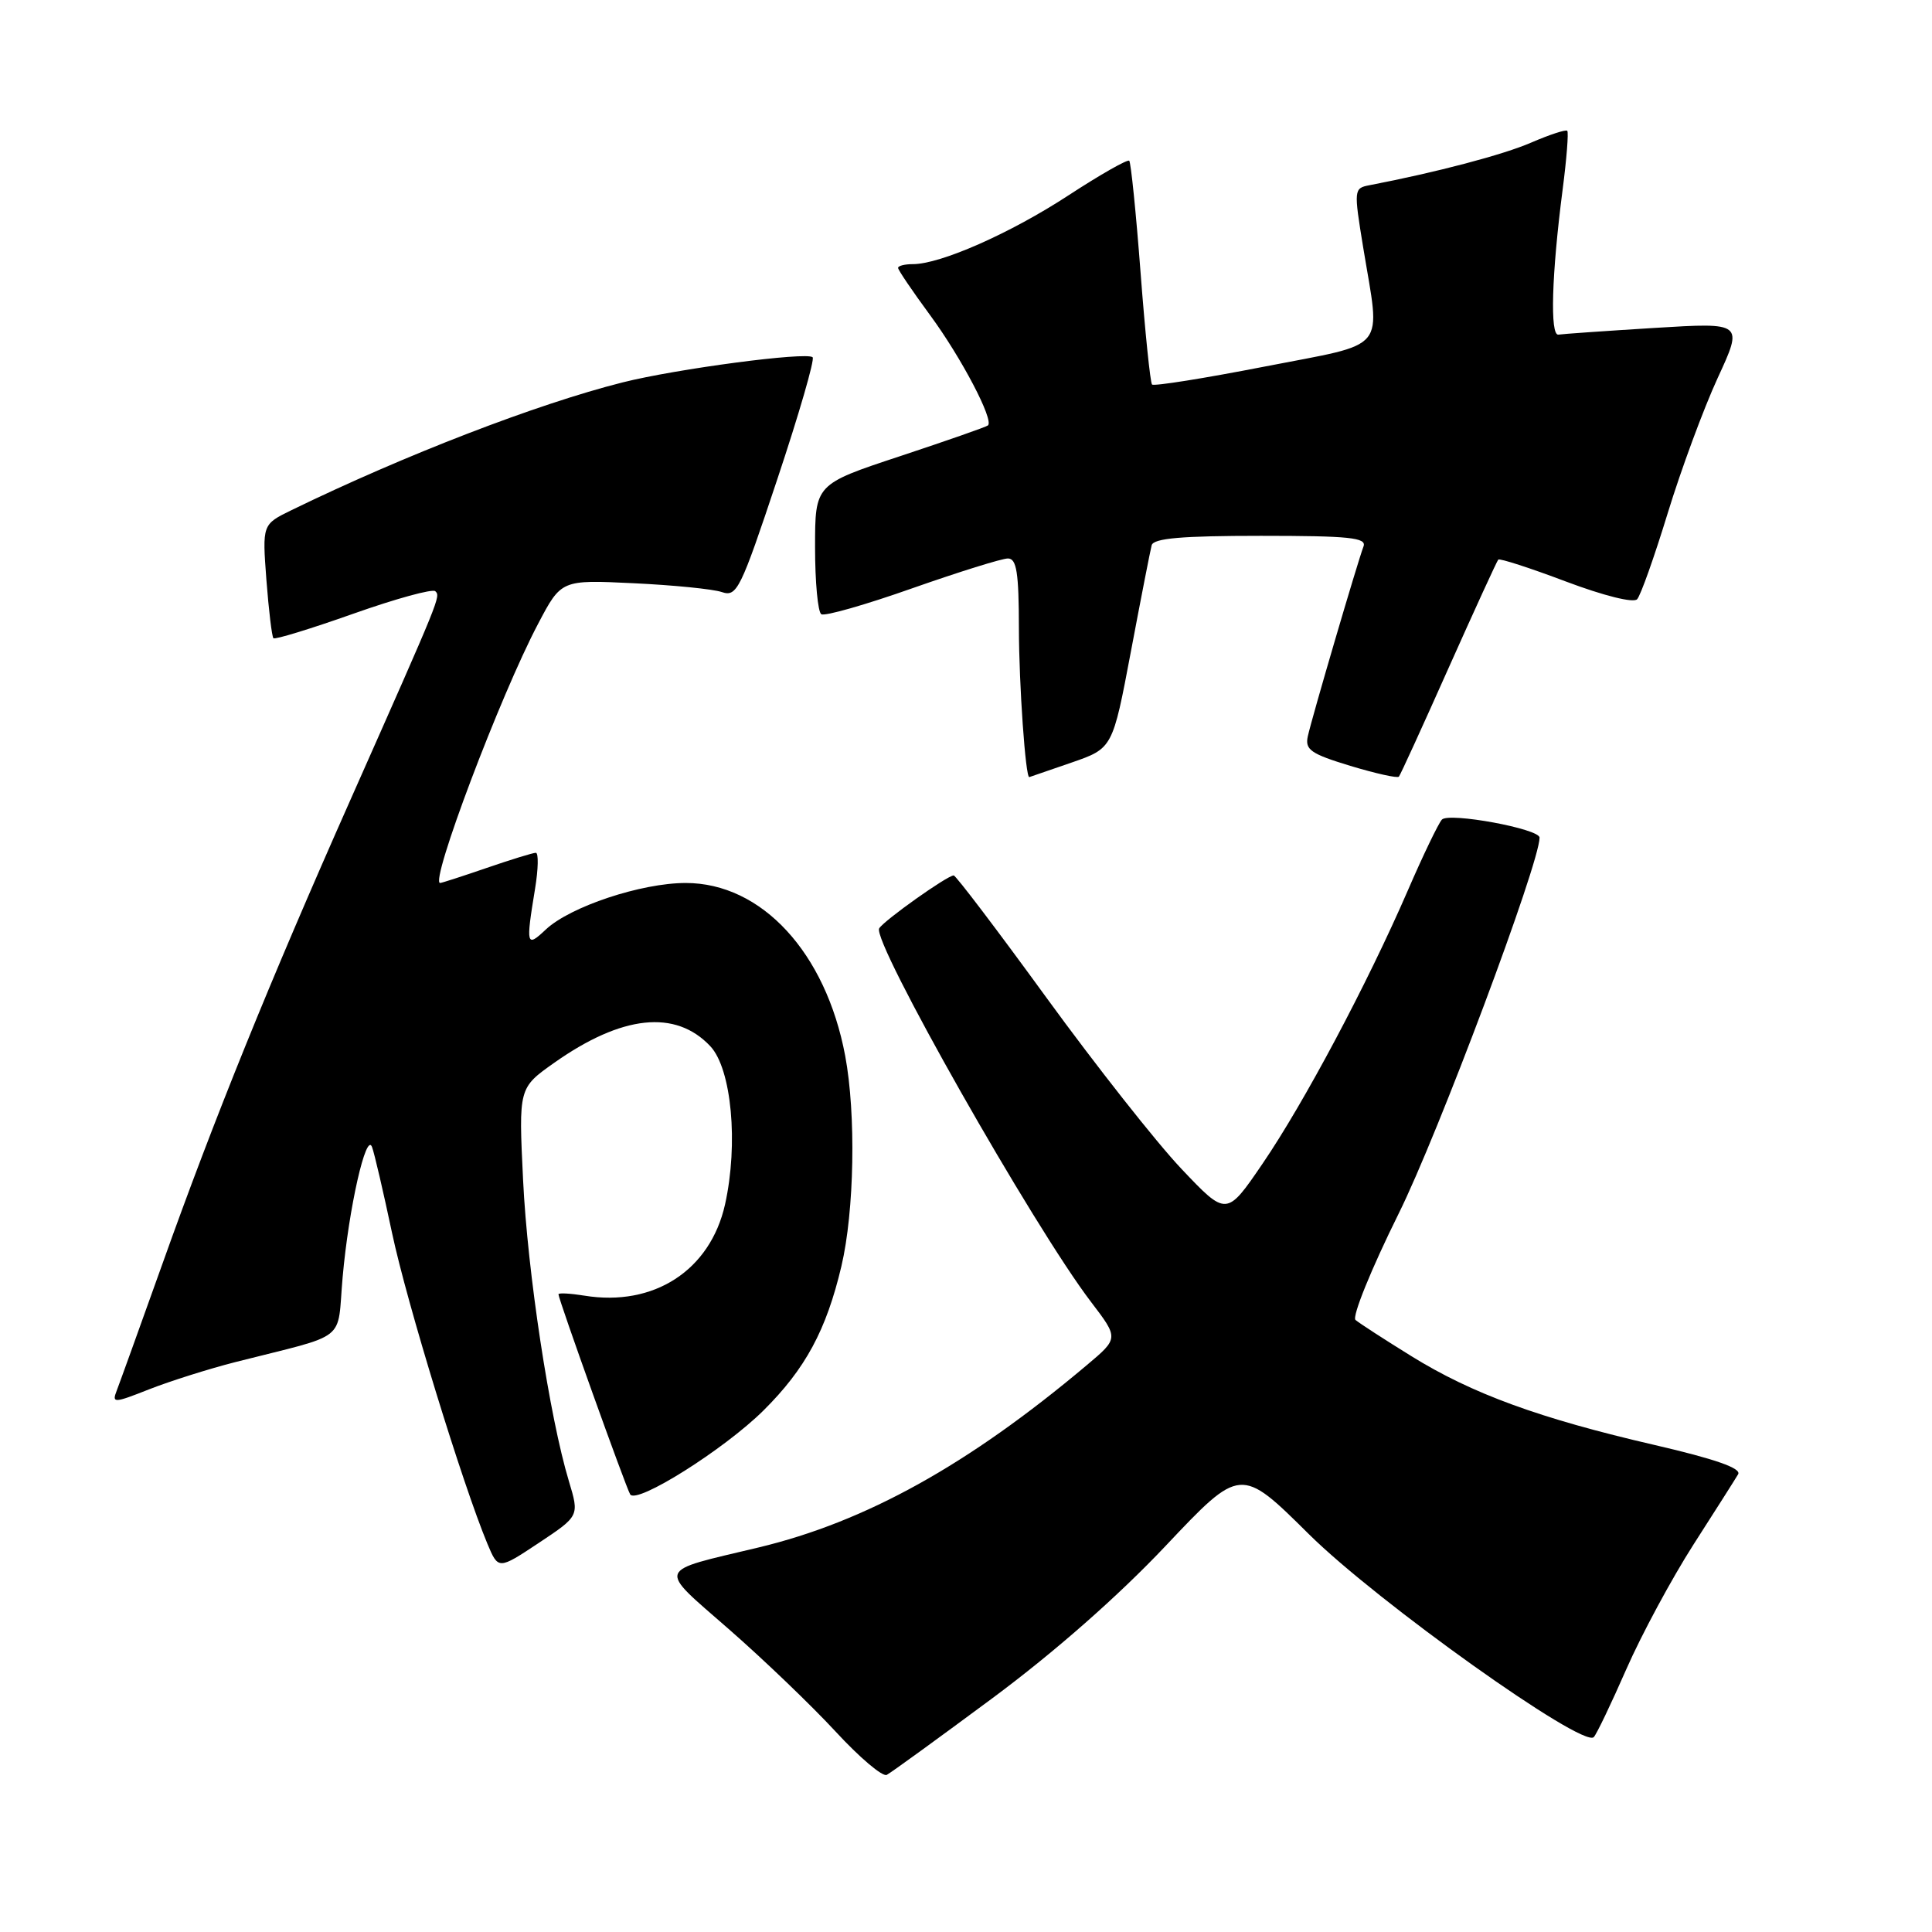 <?xml version="1.0" encoding="UTF-8" standalone="no"?>
<!DOCTYPE svg PUBLIC "-//W3C//DTD SVG 1.1//EN" "http://www.w3.org/Graphics/SVG/1.1/DTD/svg11.dtd" >
<svg xmlns="http://www.w3.org/2000/svg" xmlns:xlink="http://www.w3.org/1999/xlink" version="1.1" viewBox="0 0 256 256">
 <g >
 <path fill="currentColor"
d=" M 131.50 225.02 C 139.71 218.93 148.17 211.49 154.44 204.85 C 164.39 194.32 164.39 194.32 173.44 203.29 C 182.50 212.26 209.71 231.65 211.18 230.18 C 211.55 229.81 213.49 225.75 215.50 221.17 C 217.51 216.59 221.51 209.17 224.39 204.67 C 227.27 200.18 229.94 195.98 230.31 195.35 C 230.78 194.56 227.32 193.34 219.25 191.47 C 203.97 187.94 195.06 184.68 187.02 179.70 C 183.43 177.48 180.10 175.32 179.61 174.90 C 179.13 174.47 181.69 168.15 185.33 160.81 C 190.57 150.25 204.00 114.40 204.00 110.99 C 204.00 109.82 191.99 107.61 191.06 108.60 C 190.60 109.10 188.56 113.33 186.54 118.00 C 181.17 130.39 172.76 146.19 167.29 154.20 C 162.52 161.19 162.52 161.19 156.51 154.84 C 153.20 151.34 145.19 141.17 138.69 132.24 C 132.20 123.31 126.65 116.00 126.37 116.00 C 125.53 116.00 117.15 121.95 116.50 123.01 C 115.47 124.66 136.94 162.53 144.58 172.53 C 148.24 177.33 148.24 177.33 143.98 180.91 C 128.33 194.09 114.71 201.65 100.50 205.05 C 86.76 208.33 87.05 207.54 96.55 215.85 C 101.18 219.89 107.55 226.01 110.73 229.45 C 113.90 232.89 116.95 235.47 117.50 235.18 C 118.05 234.90 124.35 230.32 131.50 225.02 Z  M 75.38 196.26 C 72.81 187.74 69.90 168.59 69.31 156.33 C 68.72 144.16 68.72 144.16 73.43 140.83 C 82.41 134.49 89.52 133.73 94.12 138.63 C 96.94 141.63 97.86 151.56 96.07 159.60 C 94.11 168.33 86.64 173.18 77.44 171.68 C 75.55 171.38 74.00 171.29 74.00 171.50 C 74.00 172.16 82.94 197.09 83.50 198.01 C 84.34 199.37 95.95 192.06 101.16 186.90 C 106.72 181.38 109.49 176.25 111.49 167.78 C 113.21 160.49 113.44 147.62 111.99 139.89 C 109.42 126.21 100.92 117.00 90.86 117.00 C 84.97 117.00 75.56 120.13 72.33 123.16 C 69.74 125.60 69.66 125.30 70.90 117.75 C 71.33 115.14 71.37 113.00 71.00 113.00 C 70.62 113.00 67.70 113.90 64.50 115.00 C 61.30 116.10 58.52 117.00 58.32 117.00 C 56.91 117.00 66.29 92.15 71.30 82.66 C 74.37 76.82 74.37 76.82 83.94 77.28 C 89.20 77.53 94.46 78.05 95.64 78.45 C 97.64 79.13 98.12 78.15 102.99 63.52 C 105.86 54.92 107.97 47.64 107.68 47.34 C 106.92 46.59 89.64 48.87 82.50 50.67 C 71.18 53.52 53.59 60.31 38.62 67.60 C 34.75 69.49 34.75 69.49 35.30 76.84 C 35.61 80.89 36.03 84.36 36.23 84.57 C 36.44 84.77 41.20 83.31 46.82 81.32 C 52.44 79.33 57.32 77.99 57.68 78.34 C 58.39 79.05 58.45 78.90 46.44 105.97 C 35.67 130.23 28.40 148.17 21.51 167.50 C 18.56 175.75 15.84 183.30 15.46 184.28 C 14.81 185.95 15.09 185.94 19.79 184.08 C 22.55 183.00 27.67 181.38 31.16 180.49 C 46.39 176.62 44.62 178.01 45.40 169.25 C 46.21 160.08 48.53 149.87 49.30 152.00 C 49.61 152.82 50.80 157.95 51.95 163.38 C 53.90 172.59 61.30 196.68 64.58 204.55 C 66.03 208.00 66.03 208.00 71.40 204.44 C 76.77 200.87 76.77 200.87 75.38 196.26 Z  M 141.97 101.05 C 147.43 99.16 147.43 99.16 149.85 86.33 C 151.18 79.27 152.42 72.94 152.60 72.25 C 152.85 71.32 156.61 71.00 167.08 71.00 C 178.83 71.00 181.12 71.24 180.67 72.41 C 179.90 74.43 173.83 95.10 173.29 97.57 C 172.90 99.34 173.69 99.89 178.92 101.48 C 182.27 102.49 185.17 103.14 185.36 102.91 C 185.56 102.68 188.52 96.20 191.95 88.50 C 195.39 80.80 198.35 74.34 198.53 74.15 C 198.72 73.96 202.74 75.26 207.48 77.05 C 212.50 78.94 216.45 79.93 216.93 79.40 C 217.39 78.91 219.21 73.78 220.98 68.00 C 222.75 62.22 225.72 54.18 227.59 50.11 C 231.00 42.73 231.00 42.73 219.25 43.45 C 212.79 43.85 207.05 44.25 206.50 44.34 C 205.36 44.52 205.60 36.36 207.06 25.09 C 207.59 21.02 207.86 17.53 207.67 17.33 C 207.47 17.14 205.33 17.84 202.90 18.89 C 199.20 20.50 190.37 22.83 181.42 24.55 C 179.40 24.94 179.38 25.15 180.62 32.73 C 182.93 46.84 184.17 45.33 167.53 48.58 C 159.58 50.13 152.88 51.20 152.65 50.95 C 152.42 50.70 151.73 44.02 151.13 36.10 C 150.53 28.18 149.85 21.52 149.63 21.30 C 149.41 21.08 145.78 23.14 141.57 25.89 C 133.89 30.91 124.63 35.00 120.96 35.00 C 119.88 35.00 119.00 35.22 119.00 35.50 C 119.00 35.77 120.91 38.59 123.25 41.77 C 127.39 47.40 131.72 55.66 130.91 56.37 C 130.68 56.57 125.44 58.40 119.25 60.45 C 108.00 64.17 108.00 64.17 108.00 72.52 C 108.00 77.12 108.37 81.11 108.83 81.39 C 109.29 81.68 114.71 80.13 120.88 77.95 C 127.06 75.78 132.76 74.00 133.55 74.00 C 134.71 74.00 135.00 75.85 135.01 83.25 C 135.02 90.70 135.89 103.12 136.39 102.97 C 136.45 102.95 138.96 102.09 141.97 101.05 Z "/>
</g>
</svg>